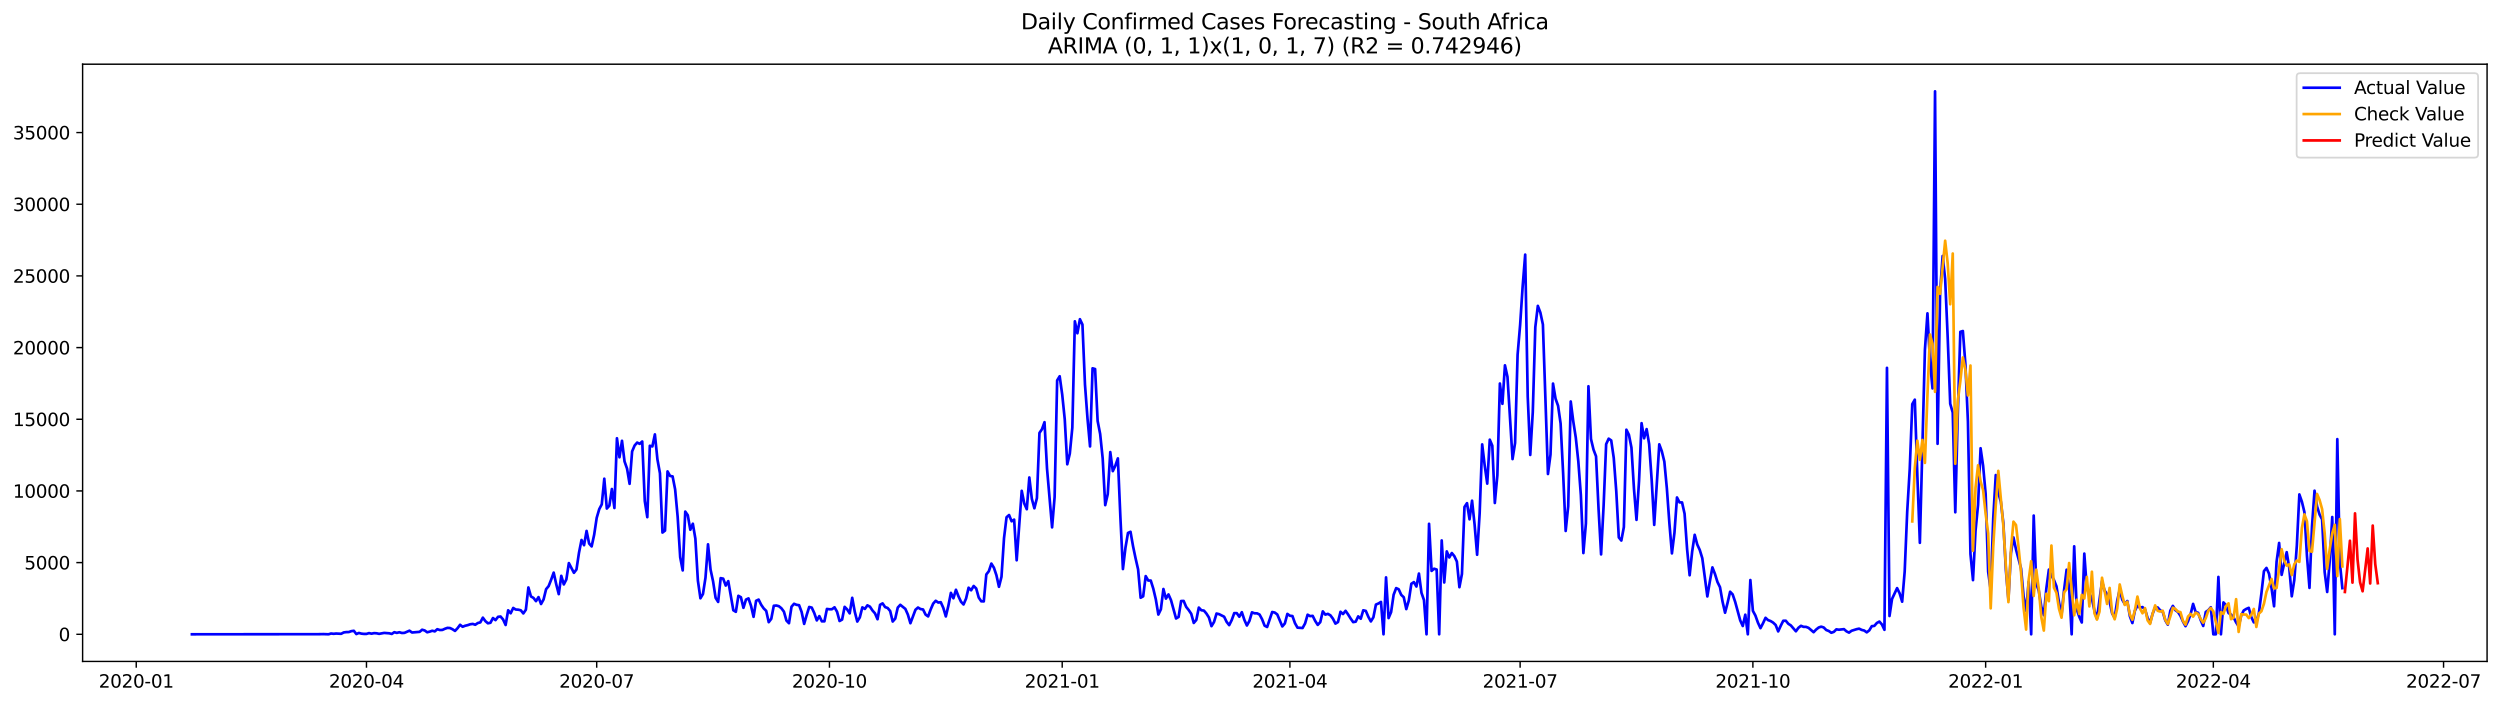 <?xml version="1.0" encoding="utf-8" standalone="no"?>
<!DOCTYPE svg PUBLIC "-//W3C//DTD SVG 1.1//EN"
  "http://www.w3.org/Graphics/SVG/1.1/DTD/svg11.dtd">
<svg xmlns:xlink="http://www.w3.org/1999/xlink" width="1392.412pt" height="392.274pt" viewBox="0 0 1392.412 392.274" xmlns="http://www.w3.org/2000/svg" version="1.1">
 <defs>
  <style type="text/css">*{stroke-linejoin: round; stroke-linecap: butt}</style>
 </defs>
 <g id="figure_1">
  <g id="patch_1">
   <path d="M 0 392.274 
L 1392.412 392.274 
L 1392.412 0 
L 0 0 
z
" style="fill: #ffffff"/>
  </g>
  <g id="axes_1">
   <g id="patch_2">
    <path d="M 46.013 368.396 
L 1385.213 368.396 
L 1385.213 35.755 
L 46.013 35.755 
z
" style="fill: #ffffff"/>
   </g>
   <g id="matplotlib.axis_1">
    <g id="xtick_1">
     <g id="line2d_1">
      <defs>
       <path id="mc326513971" d="M 0 0 
L 0 3.5 
" style="stroke: #000000; stroke-width: 0.8"/>
      </defs>
      <g>
       <use xlink:href="#mc326513971" x="75.885" y="368.396" style="stroke: #000000; stroke-width: 0.8"/>
      </g>
     </g>
     <g id="text_1">
      <!-- 2020-01 -->
      <g transform="translate(54.994 382.994)scale(0.1 -0.1)">
       <defs>
        <path id="DejaVuSans-32" d="M 1228 531 
L 3431 531 
L 3431 0 
L 469 0 
L 469 531 
Q 828 903 1448 1529 
Q 2069 2156 2228 2338 
Q 2531 2678 2651 2914 
Q 2772 3150 2772 3378 
Q 2772 3750 2511 3984 
Q 2250 4219 1831 4219 
Q 1534 4219 1204 4116 
Q 875 4013 500 3803 
L 500 4441 
Q 881 4594 1212 4672 
Q 1544 4750 1819 4750 
Q 2544 4750 2975 4387 
Q 3406 4025 3406 3419 
Q 3406 3131 3298 2873 
Q 3191 2616 2906 2266 
Q 2828 2175 2409 1742 
Q 1991 1309 1228 531 
z
" transform="scale(0.016)"/>
        <path id="DejaVuSans-30" d="M 2034 4250 
Q 1547 4250 1301 3770 
Q 1056 3291 1056 2328 
Q 1056 1369 1301 889 
Q 1547 409 2034 409 
Q 2525 409 2770 889 
Q 3016 1369 3016 2328 
Q 3016 3291 2770 3770 
Q 2525 4250 2034 4250 
z
M 2034 4750 
Q 2819 4750 3233 4129 
Q 3647 3509 3647 2328 
Q 3647 1150 3233 529 
Q 2819 -91 2034 -91 
Q 1250 -91 836 529 
Q 422 1150 422 2328 
Q 422 3509 836 4129 
Q 1250 4750 2034 4750 
z
" transform="scale(0.016)"/>
        <path id="DejaVuSans-2d" d="M 313 2009 
L 1997 2009 
L 1997 1497 
L 313 1497 
L 313 2009 
z
" transform="scale(0.016)"/>
        <path id="DejaVuSans-31" d="M 794 531 
L 1825 531 
L 1825 4091 
L 703 3866 
L 703 4441 
L 1819 4666 
L 2450 4666 
L 2450 531 
L 3481 531 
L 3481 0 
L 794 0 
L 794 531 
z
" transform="scale(0.016)"/>
       </defs>
       <use xlink:href="#DejaVuSans-32"/>
       <use xlink:href="#DejaVuSans-30" x="63.623"/>
       <use xlink:href="#DejaVuSans-32" x="127.246"/>
       <use xlink:href="#DejaVuSans-30" x="190.869"/>
       <use xlink:href="#DejaVuSans-2d" x="254.492"/>
       <use xlink:href="#DejaVuSans-30" x="290.576"/>
       <use xlink:href="#DejaVuSans-31" x="354.199"/>
      </g>
     </g>
    </g>
    <g id="xtick_2">
     <g id="line2d_2">
      <g>
       <use xlink:href="#mc326513971" x="204.113" y="368.396" style="stroke: #000000; stroke-width: 0.8"/>
      </g>
     </g>
     <g id="text_2">
      <!-- 2020-04 -->
      <g transform="translate(183.221 382.994)scale(0.1 -0.1)">
       <defs>
        <path id="DejaVuSans-34" d="M 2419 4116 
L 825 1625 
L 2419 1625 
L 2419 4116 
z
M 2253 4666 
L 3047 4666 
L 3047 1625 
L 3713 1625 
L 3713 1100 
L 3047 1100 
L 3047 0 
L 2419 0 
L 2419 1100 
L 313 1100 
L 313 1709 
L 2253 4666 
z
" transform="scale(0.016)"/>
       </defs>
       <use xlink:href="#DejaVuSans-32"/>
       <use xlink:href="#DejaVuSans-30" x="63.623"/>
       <use xlink:href="#DejaVuSans-32" x="127.246"/>
       <use xlink:href="#DejaVuSans-30" x="190.869"/>
       <use xlink:href="#DejaVuSans-2d" x="254.492"/>
       <use xlink:href="#DejaVuSans-30" x="290.576"/>
       <use xlink:href="#DejaVuSans-34" x="354.199"/>
      </g>
     </g>
    </g>
    <g id="xtick_3">
     <g id="line2d_3">
      <g>
       <use xlink:href="#mc326513971" x="332.34" y="368.396" style="stroke: #000000; stroke-width: 0.8"/>
      </g>
     </g>
     <g id="text_3">
      <!-- 2020-07 -->
      <g transform="translate(311.448 382.994)scale(0.1 -0.1)">
       <defs>
        <path id="DejaVuSans-37" d="M 525 4666 
L 3525 4666 
L 3525 4397 
L 1831 0 
L 1172 0 
L 2766 4134 
L 525 4134 
L 525 4666 
z
" transform="scale(0.016)"/>
       </defs>
       <use xlink:href="#DejaVuSans-32"/>
       <use xlink:href="#DejaVuSans-30" x="63.623"/>
       <use xlink:href="#DejaVuSans-32" x="127.246"/>
       <use xlink:href="#DejaVuSans-30" x="190.869"/>
       <use xlink:href="#DejaVuSans-2d" x="254.492"/>
       <use xlink:href="#DejaVuSans-30" x="290.576"/>
       <use xlink:href="#DejaVuSans-37" x="354.199"/>
      </g>
     </g>
    </g>
    <g id="xtick_4">
     <g id="line2d_4">
      <g>
       <use xlink:href="#mc326513971" x="461.976" y="368.396" style="stroke: #000000; stroke-width: 0.8"/>
      </g>
     </g>
     <g id="text_4">
      <!-- 2020-10 -->
      <g transform="translate(441.085 382.994)scale(0.1 -0.1)">
       <use xlink:href="#DejaVuSans-32"/>
       <use xlink:href="#DejaVuSans-30" x="63.623"/>
       <use xlink:href="#DejaVuSans-32" x="127.246"/>
       <use xlink:href="#DejaVuSans-30" x="190.869"/>
       <use xlink:href="#DejaVuSans-2d" x="254.492"/>
       <use xlink:href="#DejaVuSans-31" x="290.576"/>
       <use xlink:href="#DejaVuSans-30" x="354.199"/>
      </g>
     </g>
    </g>
    <g id="xtick_5">
     <g id="line2d_5">
      <g>
       <use xlink:href="#mc326513971" x="591.612" y="368.396" style="stroke: #000000; stroke-width: 0.8"/>
      </g>
     </g>
     <g id="text_5">
      <!-- 2021-01 -->
      <g transform="translate(570.721 382.994)scale(0.1 -0.1)">
       <use xlink:href="#DejaVuSans-32"/>
       <use xlink:href="#DejaVuSans-30" x="63.623"/>
       <use xlink:href="#DejaVuSans-32" x="127.246"/>
       <use xlink:href="#DejaVuSans-31" x="190.869"/>
       <use xlink:href="#DejaVuSans-2d" x="254.492"/>
       <use xlink:href="#DejaVuSans-30" x="290.576"/>
       <use xlink:href="#DejaVuSans-31" x="354.199"/>
      </g>
     </g>
    </g>
    <g id="xtick_6">
     <g id="line2d_6">
      <g>
       <use xlink:href="#mc326513971" x="718.431" y="368.396" style="stroke: #000000; stroke-width: 0.8"/>
      </g>
     </g>
     <g id="text_6">
      <!-- 2021-04 -->
      <g transform="translate(697.539 382.994)scale(0.1 -0.1)">
       <use xlink:href="#DejaVuSans-32"/>
       <use xlink:href="#DejaVuSans-30" x="63.623"/>
       <use xlink:href="#DejaVuSans-32" x="127.246"/>
       <use xlink:href="#DejaVuSans-31" x="190.869"/>
       <use xlink:href="#DejaVuSans-2d" x="254.492"/>
       <use xlink:href="#DejaVuSans-30" x="290.576"/>
       <use xlink:href="#DejaVuSans-34" x="354.199"/>
      </g>
     </g>
    </g>
    <g id="xtick_7">
     <g id="line2d_7">
      <g>
       <use xlink:href="#mc326513971" x="846.658" y="368.396" style="stroke: #000000; stroke-width: 0.8"/>
      </g>
     </g>
     <g id="text_7">
      <!-- 2021-07 -->
      <g transform="translate(825.767 382.994)scale(0.1 -0.1)">
       <use xlink:href="#DejaVuSans-32"/>
       <use xlink:href="#DejaVuSans-30" x="63.623"/>
       <use xlink:href="#DejaVuSans-32" x="127.246"/>
       <use xlink:href="#DejaVuSans-31" x="190.869"/>
       <use xlink:href="#DejaVuSans-2d" x="254.492"/>
       <use xlink:href="#DejaVuSans-30" x="290.576"/>
       <use xlink:href="#DejaVuSans-37" x="354.199"/>
      </g>
     </g>
    </g>
    <g id="xtick_8">
     <g id="line2d_8">
      <g>
       <use xlink:href="#mc326513971" x="976.294" y="368.396" style="stroke: #000000; stroke-width: 0.8"/>
      </g>
     </g>
     <g id="text_8">
      <!-- 2021-10 -->
      <g transform="translate(955.403 382.994)scale(0.1 -0.1)">
       <use xlink:href="#DejaVuSans-32"/>
       <use xlink:href="#DejaVuSans-30" x="63.623"/>
       <use xlink:href="#DejaVuSans-32" x="127.246"/>
       <use xlink:href="#DejaVuSans-31" x="190.869"/>
       <use xlink:href="#DejaVuSans-2d" x="254.492"/>
       <use xlink:href="#DejaVuSans-31" x="290.576"/>
       <use xlink:href="#DejaVuSans-30" x="354.199"/>
      </g>
     </g>
    </g>
    <g id="xtick_9">
     <g id="line2d_9">
      <g>
       <use xlink:href="#mc326513971" x="1105.931" y="368.396" style="stroke: #000000; stroke-width: 0.8"/>
      </g>
     </g>
     <g id="text_9">
      <!-- 2022-01 -->
      <g transform="translate(1085.039 382.994)scale(0.1 -0.1)">
       <use xlink:href="#DejaVuSans-32"/>
       <use xlink:href="#DejaVuSans-30" x="63.623"/>
       <use xlink:href="#DejaVuSans-32" x="127.246"/>
       <use xlink:href="#DejaVuSans-32" x="190.869"/>
       <use xlink:href="#DejaVuSans-2d" x="254.492"/>
       <use xlink:href="#DejaVuSans-30" x="290.576"/>
       <use xlink:href="#DejaVuSans-31" x="354.199"/>
      </g>
     </g>
    </g>
    <g id="xtick_10">
     <g id="line2d_10">
      <g>
       <use xlink:href="#mc326513971" x="1232.749" y="368.396" style="stroke: #000000; stroke-width: 0.8"/>
      </g>
     </g>
     <g id="text_10">
      <!-- 2022-04 -->
      <g transform="translate(1211.857 382.994)scale(0.1 -0.1)">
       <use xlink:href="#DejaVuSans-32"/>
       <use xlink:href="#DejaVuSans-30" x="63.623"/>
       <use xlink:href="#DejaVuSans-32" x="127.246"/>
       <use xlink:href="#DejaVuSans-32" x="190.869"/>
       <use xlink:href="#DejaVuSans-2d" x="254.492"/>
       <use xlink:href="#DejaVuSans-30" x="290.576"/>
       <use xlink:href="#DejaVuSans-34" x="354.199"/>
      </g>
     </g>
    </g>
    <g id="xtick_11">
     <g id="line2d_11">
      <g>
       <use xlink:href="#mc326513971" x="1360.976" y="368.396" style="stroke: #000000; stroke-width: 0.8"/>
      </g>
     </g>
     <g id="text_11">
      <!-- 2022-07 -->
      <g transform="translate(1340.085 382.994)scale(0.1 -0.1)">
       <use xlink:href="#DejaVuSans-32"/>
       <use xlink:href="#DejaVuSans-30" x="63.623"/>
       <use xlink:href="#DejaVuSans-32" x="127.246"/>
       <use xlink:href="#DejaVuSans-32" x="190.869"/>
       <use xlink:href="#DejaVuSans-2d" x="254.492"/>
       <use xlink:href="#DejaVuSans-30" x="290.576"/>
       <use xlink:href="#DejaVuSans-37" x="354.199"/>
      </g>
     </g>
    </g>
   </g>
   <g id="matplotlib.axis_2">
    <g id="ytick_1">
     <g id="line2d_12">
      <defs>
       <path id="m1cf604f2d7" d="M 0 0 
L -3.5 0 
" style="stroke: #000000; stroke-width: 0.8"/>
      </defs>
      <g>
       <use xlink:href="#m1cf604f2d7" x="46.013" y="353.276" style="stroke: #000000; stroke-width: 0.8"/>
      </g>
     </g>
     <g id="text_12">
      <!-- 0 -->
      <g transform="translate(32.65 357.075)scale(0.1 -0.1)">
       <use xlink:href="#DejaVuSans-30"/>
      </g>
     </g>
    </g>
    <g id="ytick_2">
     <g id="line2d_13">
      <g>
       <use xlink:href="#m1cf604f2d7" x="46.013" y="313.355" style="stroke: #000000; stroke-width: 0.8"/>
      </g>
     </g>
     <g id="text_13">
      <!-- 5000 -->
      <g transform="translate(13.562 317.154)scale(0.1 -0.1)">
       <defs>
        <path id="DejaVuSans-35" d="M 691 4666 
L 3169 4666 
L 3169 4134 
L 1269 4134 
L 1269 2991 
Q 1406 3038 1543 3061 
Q 1681 3084 1819 3084 
Q 2600 3084 3056 2656 
Q 3513 2228 3513 1497 
Q 3513 744 3044 326 
Q 2575 -91 1722 -91 
Q 1428 -91 1123 -41 
Q 819 9 494 109 
L 494 744 
Q 775 591 1075 516 
Q 1375 441 1709 441 
Q 2250 441 2565 725 
Q 2881 1009 2881 1497 
Q 2881 1984 2565 2268 
Q 2250 2553 1709 2553 
Q 1456 2553 1204 2497 
Q 953 2441 691 2322 
L 691 4666 
z
" transform="scale(0.016)"/>
       </defs>
       <use xlink:href="#DejaVuSans-35"/>
       <use xlink:href="#DejaVuSans-30" x="63.623"/>
       <use xlink:href="#DejaVuSans-30" x="127.246"/>
       <use xlink:href="#DejaVuSans-30" x="190.869"/>
      </g>
     </g>
    </g>
    <g id="ytick_3">
     <g id="line2d_14">
      <g>
       <use xlink:href="#m1cf604f2d7" x="46.013" y="273.434" style="stroke: #000000; stroke-width: 0.8"/>
      </g>
     </g>
     <g id="text_14">
      <!-- 10000 -->
      <g transform="translate(7.2 277.233)scale(0.1 -0.1)">
       <use xlink:href="#DejaVuSans-31"/>
       <use xlink:href="#DejaVuSans-30" x="63.623"/>
       <use xlink:href="#DejaVuSans-30" x="127.246"/>
       <use xlink:href="#DejaVuSans-30" x="190.869"/>
       <use xlink:href="#DejaVuSans-30" x="254.492"/>
      </g>
     </g>
    </g>
    <g id="ytick_4">
     <g id="line2d_15">
      <g>
       <use xlink:href="#m1cf604f2d7" x="46.013" y="233.513" style="stroke: #000000; stroke-width: 0.8"/>
      </g>
     </g>
     <g id="text_15">
      <!-- 15000 -->
      <g transform="translate(7.2 237.312)scale(0.1 -0.1)">
       <use xlink:href="#DejaVuSans-31"/>
       <use xlink:href="#DejaVuSans-35" x="63.623"/>
       <use xlink:href="#DejaVuSans-30" x="127.246"/>
       <use xlink:href="#DejaVuSans-30" x="190.869"/>
       <use xlink:href="#DejaVuSans-30" x="254.492"/>
      </g>
     </g>
    </g>
    <g id="ytick_5">
     <g id="line2d_16">
      <g>
       <use xlink:href="#m1cf604f2d7" x="46.013" y="193.592" style="stroke: #000000; stroke-width: 0.8"/>
      </g>
     </g>
     <g id="text_16">
      <!-- 20000 -->
      <g transform="translate(7.2 197.392)scale(0.1 -0.1)">
       <use xlink:href="#DejaVuSans-32"/>
       <use xlink:href="#DejaVuSans-30" x="63.623"/>
       <use xlink:href="#DejaVuSans-30" x="127.246"/>
       <use xlink:href="#DejaVuSans-30" x="190.869"/>
       <use xlink:href="#DejaVuSans-30" x="254.492"/>
      </g>
     </g>
    </g>
    <g id="ytick_6">
     <g id="line2d_17">
      <g>
       <use xlink:href="#m1cf604f2d7" x="46.013" y="153.672" style="stroke: #000000; stroke-width: 0.8"/>
      </g>
     </g>
     <g id="text_17">
      <!-- 25000 -->
      <g transform="translate(7.2 157.471)scale(0.1 -0.1)">
       <use xlink:href="#DejaVuSans-32"/>
       <use xlink:href="#DejaVuSans-35" x="63.623"/>
       <use xlink:href="#DejaVuSans-30" x="127.246"/>
       <use xlink:href="#DejaVuSans-30" x="190.869"/>
       <use xlink:href="#DejaVuSans-30" x="254.492"/>
      </g>
     </g>
    </g>
    <g id="ytick_7">
     <g id="line2d_18">
      <g>
       <use xlink:href="#m1cf604f2d7" x="46.013" y="113.751" style="stroke: #000000; stroke-width: 0.8"/>
      </g>
     </g>
     <g id="text_18">
      <!-- 30000 -->
      <g transform="translate(7.2 117.55)scale(0.1 -0.1)">
       <defs>
        <path id="DejaVuSans-33" d="M 2597 2516 
Q 3050 2419 3304 2112 
Q 3559 1806 3559 1356 
Q 3559 666 3084 287 
Q 2609 -91 1734 -91 
Q 1441 -91 1130 -33 
Q 819 25 488 141 
L 488 750 
Q 750 597 1062 519 
Q 1375 441 1716 441 
Q 2309 441 2620 675 
Q 2931 909 2931 1356 
Q 2931 1769 2642 2001 
Q 2353 2234 1838 2234 
L 1294 2234 
L 1294 2753 
L 1863 2753 
Q 2328 2753 2575 2939 
Q 2822 3125 2822 3475 
Q 2822 3834 2567 4026 
Q 2313 4219 1838 4219 
Q 1578 4219 1281 4162 
Q 984 4106 628 3988 
L 628 4550 
Q 988 4650 1302 4700 
Q 1616 4750 1894 4750 
Q 2613 4750 3031 4423 
Q 3450 4097 3450 3541 
Q 3450 3153 3228 2886 
Q 3006 2619 2597 2516 
z
" transform="scale(0.016)"/>
       </defs>
       <use xlink:href="#DejaVuSans-33"/>
       <use xlink:href="#DejaVuSans-30" x="63.623"/>
       <use xlink:href="#DejaVuSans-30" x="127.246"/>
       <use xlink:href="#DejaVuSans-30" x="190.869"/>
       <use xlink:href="#DejaVuSans-30" x="254.492"/>
      </g>
     </g>
    </g>
    <g id="ytick_8">
     <g id="line2d_19">
      <g>
       <use xlink:href="#m1cf604f2d7" x="46.013" y="73.83" style="stroke: #000000; stroke-width: 0.8"/>
      </g>
     </g>
     <g id="text_19">
      <!-- 35000 -->
      <g transform="translate(7.2 77.629)scale(0.1 -0.1)">
       <use xlink:href="#DejaVuSans-33"/>
       <use xlink:href="#DejaVuSans-35" x="63.623"/>
       <use xlink:href="#DejaVuSans-30" x="127.246"/>
       <use xlink:href="#DejaVuSans-30" x="190.869"/>
       <use xlink:href="#DejaVuSans-30" x="254.492"/>
      </g>
     </g>
    </g>
   </g>
   <g id="line2d_20">
    <path d="M 106.885 353.276 
L 177.34 353.22 
L 180.158 353.172 
L 182.976 353.276 
L 184.385 352.844 
L 185.794 353.004 
L 187.203 352.86 
L 190.022 353.004 
L 191.431 352.254 
L 192.84 352.062 
L 194.249 352.038 
L 195.658 351.535 
L 197.067 351.335 
L 198.476 353.14 
L 199.885 352.533 
L 201.294 352.908 
L 202.703 353.06 
L 204.113 353.06 
L 205.522 352.621 
L 206.931 352.932 
L 208.34 352.637 
L 209.749 352.717 
L 211.158 353.028 
L 213.976 352.509 
L 216.794 352.725 
L 218.203 353.076 
L 219.613 352.118 
L 221.022 352.485 
L 222.431 352.134 
L 223.84 352.549 
L 225.249 352.485 
L 228.067 351.271 
L 229.476 352.285 
L 233.703 351.918 
L 235.113 350.737 
L 236.522 351.144 
L 237.931 352.15 
L 239.34 351.798 
L 240.749 351.303 
L 242.158 351.655 
L 243.567 350.449 
L 244.976 350.904 
L 246.385 350.848 
L 247.794 350.202 
L 249.203 349.707 
L 250.613 349.786 
L 252.022 350.465 
L 253.431 351.391 
L 254.84 349.89 
L 256.249 347.982 
L 257.658 349.084 
L 259.067 348.525 
L 260.476 348.19 
L 261.885 347.703 
L 263.294 347.495 
L 264.703 347.966 
L 266.113 347.008 
L 267.522 346.641 
L 268.931 344.014 
L 270.34 345.946 
L 271.749 347.152 
L 273.158 346.864 
L 274.567 344.221 
L 275.976 345.387 
L 277.385 343.551 
L 278.794 343.375 
L 280.203 345.036 
L 281.613 348.094 
L 283.022 339.918 
L 284.431 341.571 
L 285.84 338.609 
L 287.249 339.487 
L 288.658 339.575 
L 290.067 339.91 
L 291.476 341.659 
L 292.885 339.599 
L 294.294 327.191 
L 295.703 332.181 
L 297.113 333.004 
L 298.522 334.816 
L 299.931 332.565 
L 301.34 336.413 
L 302.749 333.874 
L 304.158 328.149 
L 305.567 326.457 
L 306.976 322.864 
L 308.385 318.928 
L 309.794 325.371 
L 311.203 330.912 
L 312.613 320.716 
L 314.022 325.507 
L 315.431 322.736 
L 316.84 313.626 
L 319.658 319.039 
L 321.067 317.203 
L 322.476 307.862 
L 323.885 300.748 
L 325.294 303.654 
L 326.703 295.71 
L 328.113 302.704 
L 329.522 304.333 
L 330.931 297.826 
L 332.34 288.412 
L 333.749 283.59 
L 335.158 280.915 
L 336.567 266.623 
L 337.976 283.23 
L 339.385 281.65 
L 340.794 272.364 
L 342.203 282.935 
L 343.613 244.1 
L 345.022 254.687 
L 346.431 245.513 
L 347.84 257.003 
L 349.249 261.027 
L 350.658 269.474 
L 352.067 251.422 
L 353.476 248.108 
L 354.885 246.503 
L 356.294 247.206 
L 357.703 245.897 
L 359.113 279.023 
L 360.522 288.045 
L 361.931 248.284 
L 363.34 248.651 
L 364.749 241.944 
L 366.158 255.837 
L 367.567 263.589 
L 368.976 296.62 
L 370.385 295.534 
L 371.794 262.559 
L 373.203 265.082 
L 374.613 265.338 
L 376.022 272.58 
L 377.431 287.845 
L 378.84 310.345 
L 380.249 317.698 
L 381.658 284.939 
L 383.067 286.951 
L 384.476 295.055 
L 385.885 291.702 
L 387.294 300.013 
L 388.703 323.423 
L 390.113 333.227 
L 391.522 330.84 
L 392.931 321.77 
L 394.34 303.175 
L 395.749 317.243 
L 397.158 323.798 
L 398.567 332.988 
L 399.976 335.247 
L 401.385 322.01 
L 402.794 322.297 
L 404.203 326.145 
L 405.613 323.678 
L 408.431 339.886 
L 409.84 340.764 
L 411.249 331.846 
L 412.658 332.636 
L 414.067 338.537 
L 415.476 333.962 
L 416.885 333.275 
L 418.294 337.427 
L 419.703 343.551 
L 421.113 334.625 
L 422.522 333.954 
L 423.931 336.804 
L 425.34 338.856 
L 426.749 340.237 
L 428.158 346.529 
L 429.567 344.661 
L 430.976 337.387 
L 432.385 337.251 
L 433.794 337.627 
L 435.203 338.776 
L 436.613 340.669 
L 438.022 345.643 
L 439.431 347.112 
L 440.84 337.922 
L 442.249 336.285 
L 443.658 336.868 
L 445.067 337.076 
L 446.476 340.86 
L 447.885 347.487 
L 449.294 342.529 
L 450.703 338.058 
L 452.113 338.417 
L 453.522 341.459 
L 454.931 345.539 
L 456.34 343.152 
L 457.749 346.066 
L 459.158 346.066 
L 460.567 339.167 
L 461.976 339.343 
L 463.385 339.311 
L 464.794 338.241 
L 466.203 340.716 
L 467.613 345.882 
L 469.022 345.076 
L 470.431 338.002 
L 471.84 339.415 
L 473.249 341.611 
L 474.658 332.964 
L 476.067 340.7 
L 477.476 346.186 
L 478.885 343.87 
L 480.294 338.289 
L 481.703 339.144 
L 483.113 337.155 
L 484.522 337.882 
L 485.931 340.006 
L 487.34 341.611 
L 488.749 344.892 
L 490.158 336.868 
L 491.567 336.062 
L 492.976 338.13 
L 494.385 338.633 
L 495.794 340.325 
L 497.203 346.162 
L 498.613 344.557 
L 500.022 338.401 
L 501.431 336.86 
L 504.249 339.144 
L 505.658 342.329 
L 507.067 347.112 
L 509.885 339.607 
L 511.294 338.377 
L 512.703 339.215 
L 514.112 339.455 
L 515.522 342.321 
L 516.931 343.319 
L 518.34 339.471 
L 519.749 336.189 
L 521.158 334.609 
L 522.567 335.607 
L 523.976 335.415 
L 525.385 338.569 
L 526.794 343.335 
L 528.203 337.411 
L 529.612 330.217 
L 531.022 333.203 
L 532.431 328.485 
L 533.84 332.149 
L 535.249 335.151 
L 536.658 336.668 
L 538.067 333.371 
L 539.476 327.327 
L 540.885 328.772 
L 542.294 326.369 
L 543.703 327.742 
L 545.112 332.812 
L 546.522 334.896 
L 547.931 334.952 
L 549.34 319.958 
L 550.749 318.145 
L 552.158 313.898 
L 553.567 316.189 
L 554.976 320.413 
L 556.385 326.824 
L 557.794 321.251 
L 559.203 299.71 
L 560.612 288.077 
L 562.022 286.855 
L 563.431 290.344 
L 564.84 289.41 
L 566.249 312.053 
L 569.067 273.37 
L 570.476 280.412 
L 571.885 283.614 
L 573.294 265.937 
L 574.703 277.865 
L 576.112 283.103 
L 577.522 277.418 
L 578.931 241.13 
L 580.34 239.062 
L 581.749 235.142 
L 583.158 261.043 
L 585.976 293.73 
L 587.385 276.787 
L 588.794 211.876 
L 590.203 209.561 
L 591.612 219.732 
L 593.022 233.497 
L 594.431 258.591 
L 595.84 252.667 
L 597.249 238.224 
L 598.658 178.965 
L 600.067 185.616 
L 601.476 177.784 
L 602.885 180.77 
L 604.294 214.183 
L 605.703 233.146 
L 607.112 248.643 
L 608.522 205.129 
L 609.931 205.545 
L 611.34 234.471 
L 612.749 241.713 
L 614.158 255.334 
L 615.567 281.338 
L 616.976 275.19 
L 618.385 251.797 
L 619.794 262.408 
L 621.203 259.374 
L 622.612 255.302 
L 624.022 288.229 
L 625.431 316.94 
L 626.84 305.043 
L 628.249 296.827 
L 629.658 296.189 
L 631.067 304.245 
L 632.476 310.983 
L 633.885 317.147 
L 635.294 332.932 
L 636.703 332.125 
L 638.112 320.876 
L 639.522 323.327 
L 640.931 323.343 
L 642.34 327.854 
L 643.749 333.834 
L 645.158 342.289 
L 646.567 339.367 
L 647.976 328.054 
L 649.385 333.411 
L 650.794 331.072 
L 652.203 334.257 
L 655.022 344.477 
L 656.431 343.615 
L 657.84 334.752 
L 659.249 334.696 
L 660.658 338.018 
L 662.067 339.782 
L 663.476 341.866 
L 664.885 346.952 
L 666.294 345.307 
L 667.703 338.409 
L 669.112 339.894 
L 670.522 340.07 
L 671.931 341.722 
L 673.34 343.95 
L 674.749 348.756 
L 676.158 346.441 
L 677.567 341.722 
L 678.976 342.066 
L 681.794 343.479 
L 683.203 346.393 
L 684.612 348.182 
L 686.022 345.363 
L 687.431 341.483 
L 688.84 341.507 
L 690.249 343.495 
L 691.658 340.972 
L 693.067 345.243 
L 694.476 348.381 
L 695.885 345.826 
L 697.294 341.052 
L 698.703 341.587 
L 700.112 341.603 
L 701.522 342.273 
L 702.931 344.884 
L 704.34 348.493 
L 705.749 349.204 
L 708.567 340.868 
L 709.976 341.172 
L 711.385 342.201 
L 714.203 348.9 
L 715.612 347.239 
L 717.022 341.922 
L 718.431 342.944 
L 719.84 343.112 
L 721.249 347.072 
L 722.658 349.579 
L 725.476 349.786 
L 726.885 347.239 
L 728.294 342.369 
L 729.703 343.16 
L 731.112 343.016 
L 732.522 345.842 
L 733.931 348.046 
L 735.34 346.513 
L 736.749 340.509 
L 738.158 342.321 
L 739.567 341.906 
L 740.976 342.696 
L 742.385 344.581 
L 743.794 347.335 
L 745.203 346.465 
L 746.612 340.748 
L 748.022 341.994 
L 749.431 340.205 
L 750.84 342.217 
L 752.249 344.485 
L 753.658 346.497 
L 755.067 346.249 
L 756.476 343.295 
L 757.885 344.605 
L 759.294 339.91 
L 760.703 340.245 
L 762.112 343.519 
L 763.522 346.114 
L 764.931 343.798 
L 766.34 336.724 
L 767.749 336.118 
L 769.158 335.263 
L 770.567 353.276 
L 771.976 321.586 
L 773.385 344.261 
L 774.794 340.916 
L 776.203 331.247 
L 777.612 327.559 
L 779.022 328.197 
L 780.431 331.319 
L 781.84 332.636 
L 783.249 339.247 
L 784.658 334.473 
L 786.067 325.155 
L 787.476 324.205 
L 788.885 326.672 
L 790.294 319.455 
L 791.703 330.169 
L 793.112 334.249 
L 794.522 353.276 
L 795.931 291.742 
L 797.34 317.97 
L 798.749 316.756 
L 800.158 317.195 
L 801.567 353.276 
L 802.976 301.003 
L 804.385 324.421 
L 805.794 307.111 
L 807.203 310.48 
L 808.612 308.021 
L 810.022 309.762 
L 811.431 312.772 
L 812.84 327.048 
L 814.249 319.67 
L 815.658 282.368 
L 817.067 280.244 
L 818.476 289.243 
L 819.885 278.871 
L 821.294 292.141 
L 822.703 308.979 
L 824.112 285.921 
L 825.522 247.517 
L 826.931 259.326 
L 828.34 269.362 
L 829.749 244.891 
L 831.158 248.244 
L 832.567 280.141 
L 833.976 264.707 
L 835.385 213.609 
L 836.794 224.906 
L 838.203 203.477 
L 839.612 209.912 
L 842.431 255.693 
L 843.84 246.711 
L 845.249 197.537 
L 846.658 180.945 
L 848.067 159.5 
L 849.476 141.815 
L 850.885 220.858 
L 852.294 253.37 
L 853.703 229.521 
L 855.112 182.199 
L 856.522 170.358 
L 857.931 174.103 
L 859.34 180.738 
L 862.158 263.997 
L 863.567 253.194 
L 864.976 213.641 
L 866.385 222.056 
L 867.794 226.016 
L 869.203 235.9 
L 870.612 263.733 
L 872.022 295.718 
L 873.431 281.993 
L 874.84 223.613 
L 876.249 234.647 
L 877.658 243.741 
L 879.067 257.018 
L 880.476 275.685 
L 881.885 308.029 
L 883.294 291.534 
L 884.703 215.134 
L 886.112 244.483 
L 887.522 250.4 
L 888.931 254.128 
L 890.34 283.574 
L 891.749 308.772 
L 893.158 281.514 
L 894.567 247.382 
L 895.976 244.324 
L 897.385 245.306 
L 898.794 254.991 
L 900.203 273.61 
L 901.612 299.335 
L 903.022 301.059 
L 904.431 293.57 
L 905.84 239.334 
L 907.249 242.168 
L 908.658 249.322 
L 910.067 272.324 
L 911.476 289.538 
L 912.885 267.965 
L 914.294 235.693 
L 915.703 244.124 
L 917.112 239.006 
L 918.522 247.398 
L 919.931 267.462 
L 921.34 292.34 
L 924.158 247.477 
L 925.567 251.31 
L 926.976 257.106 
L 928.385 272.053 
L 929.794 291.478 
L 931.203 308.213 
L 932.612 296.716 
L 934.022 277.075 
L 935.431 279.805 
L 936.84 279.829 
L 938.249 286.129 
L 939.658 305.921 
L 941.067 320.397 
L 942.476 307.199 
L 943.885 297.873 
L 945.294 303.223 
L 946.703 306.305 
L 948.112 310.888 
L 950.931 332.197 
L 952.34 323.742 
L 953.749 316.013 
L 955.158 319.63 
L 956.567 324.149 
L 957.976 327.04 
L 959.385 335.064 
L 960.794 341.267 
L 962.203 335.734 
L 963.612 329.587 
L 965.022 331.056 
L 966.431 335.223 
L 969.249 345.555 
L 970.658 348.661 
L 972.067 342.361 
L 973.476 353.276 
L 974.885 323.063 
L 976.294 340.221 
L 977.703 342.848 
L 979.112 346.816 
L 980.522 349.85 
L 981.931 347.144 
L 983.34 344.102 
L 984.749 345.379 
L 986.158 345.898 
L 987.567 346.76 
L 988.976 348.102 
L 990.385 351.671 
L 991.794 348.549 
L 993.203 345.754 
L 994.612 345.715 
L 996.022 347.423 
L 997.431 348.333 
L 1000.249 351.599 
L 1001.658 349.667 
L 1003.067 348.557 
L 1004.476 349.124 
L 1005.885 349.148 
L 1007.294 349.691 
L 1010.112 352.11 
L 1011.522 350.633 
L 1012.931 349.507 
L 1014.34 349.02 
L 1015.749 349.483 
L 1017.158 350.904 
L 1018.567 351.439 
L 1019.976 352.429 
L 1021.385 351.926 
L 1022.794 350.529 
L 1024.203 350.729 
L 1027.022 350.417 
L 1028.431 351.639 
L 1029.84 352.349 
L 1031.249 351.319 
L 1034.067 350.433 
L 1035.476 350.138 
L 1036.885 350.832 
L 1038.294 351.184 
L 1039.703 352.19 
L 1041.112 351.096 
L 1042.522 348.756 
L 1043.931 348.605 
L 1045.34 346.976 
L 1046.749 346.194 
L 1048.158 347.79 
L 1049.567 350.784 
L 1050.976 204.882 
L 1052.385 343.096 
L 1053.794 333.595 
L 1056.612 327.567 
L 1058.022 330.457 
L 1059.431 335.128 
L 1060.84 318.361 
L 1062.249 284.923 
L 1063.658 261.178 
L 1065.067 225.09 
L 1066.476 222.607 
L 1067.885 264.452 
L 1069.294 302.329 
L 1072.112 194.854 
L 1073.522 174.526 
L 1074.931 201.441 
L 1076.34 216.323 
L 1077.749 50.876 
L 1079.158 247.182 
L 1080.567 162.797 
L 1081.976 142.582 
L 1083.385 155.388 
L 1084.794 187.9 
L 1086.203 224.89 
L 1087.612 229.8 
L 1089.022 285.322 
L 1090.431 230.136 
L 1091.84 184.826 
L 1093.249 184.363 
L 1094.658 202.798 
L 1096.067 234.886 
L 1097.476 308.54 
L 1098.885 323.111 
L 1100.294 295.662 
L 1101.703 281.258 
L 1103.112 249.657 
L 1104.522 259.43 
L 1105.931 275.087 
L 1107.34 318.489 
L 1108.749 328.716 
L 1110.158 288.779 
L 1111.567 264.603 
L 1112.976 274.568 
L 1114.385 279.35 
L 1115.794 291.326 
L 1117.203 317.491 
L 1118.612 334.042 
L 1120.022 308.021 
L 1121.431 299.303 
L 1122.84 306.033 
L 1125.658 316.628 
L 1127.067 332.046 
L 1128.476 340.269 
L 1129.885 324.077 
L 1131.294 353.276 
L 1132.703 287.151 
L 1134.112 325.179 
L 1135.522 328.932 
L 1136.931 337.858 
L 1138.34 342.641 
L 1139.749 327.75 
L 1141.158 317.259 
L 1142.567 320.54 
L 1143.976 323.024 
L 1145.385 326.592 
L 1146.794 335.503 
L 1148.203 342.369 
L 1149.612 328.644 
L 1151.022 317.331 
L 1152.431 327.199 
L 1153.84 353.276 
L 1155.249 304.293 
L 1156.658 339.287 
L 1158.067 343.471 
L 1159.476 346.697 
L 1160.885 308.341 
L 1162.294 327.974 
L 1163.703 330.425 
L 1165.112 333.403 
L 1166.522 340.11 
L 1167.931 344.541 
L 1170.749 323.742 
L 1172.158 328.876 
L 1173.567 330.92 
L 1174.976 335.175 
L 1176.385 341.651 
L 1177.794 344.086 
L 1179.203 334.64 
L 1180.612 328.389 
L 1182.022 334.026 
L 1183.431 336.421 
L 1184.84 334.752 
L 1186.249 343.168 
L 1187.658 347.008 
L 1189.067 340.11 
L 1190.476 337.347 
L 1191.885 338.481 
L 1193.294 338.122 
L 1194.703 339.423 
L 1196.112 344.118 
L 1197.522 346.88 
L 1198.931 341.81 
L 1200.34 338.369 
L 1201.749 338.361 
L 1203.158 339.934 
L 1204.567 340.74 
L 1205.976 345.515 
L 1207.385 347.918 
L 1208.794 340.118 
L 1210.203 337.467 
L 1211.612 339.854 
L 1213.022 340.836 
L 1214.431 343 
L 1215.84 346.178 
L 1217.249 348.756 
L 1218.658 345.994 
L 1220.067 342.154 
L 1221.476 336.349 
L 1222.885 340.844 
L 1224.294 341.323 
L 1225.703 345.379 
L 1227.112 348.637 
L 1228.522 340.844 
L 1229.931 339.886 
L 1231.34 338.217 
L 1232.749 353.276 
L 1234.158 353.276 
L 1235.567 321.331 
L 1236.976 353.276 
L 1238.385 335.527 
L 1239.794 337.06 
L 1241.203 341.451 
L 1242.612 342.281 
L 1244.022 343.846 
L 1245.431 346.665 
L 1246.84 348.86 
L 1248.249 342.968 
L 1249.658 340.03 
L 1251.067 339.16 
L 1252.476 338.537 
L 1253.885 343.647 
L 1255.294 346.633 
L 1256.703 346.273 
L 1258.112 341.499 
L 1259.522 330.585 
L 1260.931 318.097 
L 1262.34 316.317 
L 1263.749 319.503 
L 1265.158 327.551 
L 1266.567 337.674 
L 1267.976 312.86 
L 1269.385 302.408 
L 1270.794 320.173 
L 1273.612 307.55 
L 1275.022 316.245 
L 1276.431 332.117 
L 1277.84 323.055 
L 1279.249 304.013 
L 1280.658 275.374 
L 1282.067 279.398 
L 1283.476 285.219 
L 1284.885 309.474 
L 1286.294 327.431 
L 1287.703 293.211 
L 1289.112 273.298 
L 1290.522 282.057 
L 1291.931 286.616 
L 1293.34 289.282 
L 1294.749 318.592 
L 1296.158 329.706 
L 1297.567 312.588 
L 1298.976 287.973 
L 1300.385 353.276 
L 1301.794 244.587 
L 1303.203 313.203 
L 1304.612 327.567 
L 1304.612 327.567 
" clip-path="url(#p5c494aea66)" style="fill: none; stroke: #0000ff; stroke-width: 1.5; stroke-linecap: square"/>
   </g>
   <g id="line2d_21">
    <path d="M 1065.067 290.415 
L 1066.476 260.618 
L 1067.885 245.403 
L 1069.294 256.116 
L 1070.703 245.056 
L 1072.112 257.82 
L 1073.522 219.948 
L 1074.931 186.324 
L 1076.34 191.489 
L 1077.749 218.235 
L 1079.158 159.779 
L 1080.567 163.656 
L 1083.385 134.083 
L 1084.794 146.692 
L 1086.203 169.457 
L 1087.612 141.206 
L 1089.022 258.295 
L 1090.431 223.231 
L 1091.84 212.28 
L 1093.249 199.108 
L 1094.658 205.996 
L 1096.067 220.248 
L 1097.476 203.589 
L 1098.885 306.749 
L 1100.294 271.7 
L 1101.703 259.143 
L 1103.112 268.122 
L 1104.522 273.038 
L 1105.931 286.126 
L 1107.34 297.104 
L 1108.749 338.812 
L 1110.158 304.454 
L 1111.567 281.453 
L 1112.976 262.267 
L 1115.794 292.924 
L 1117.203 315.456 
L 1118.612 335.358 
L 1120.022 306.127 
L 1121.431 290.55 
L 1122.84 292.416 
L 1124.249 304.706 
L 1125.658 318.971 
L 1127.067 338.431 
L 1128.476 350.634 
L 1129.885 323.094 
L 1131.294 312.599 
L 1132.703 331.931 
L 1134.112 317.28 
L 1135.522 327.955 
L 1136.931 343.67 
L 1138.34 351.204 
L 1139.749 330.696 
L 1141.158 334.833 
L 1142.567 303.851 
L 1143.976 327.314 
L 1145.385 330.209 
L 1146.794 339.096 
L 1148.203 344.026 
L 1149.612 329.969 
L 1151.022 328.149 
L 1152.431 313.586 
L 1155.249 342.679 
L 1156.658 334.049 
L 1158.067 341.913 
L 1159.476 331.308 
L 1160.885 333.358 
L 1162.294 321.331 
L 1163.703 337.746 
L 1165.112 318.443 
L 1166.522 341.571 
L 1167.931 345.084 
L 1169.34 340.676 
L 1170.749 321.787 
L 1173.567 336.373 
L 1174.976 327.45 
L 1176.385 341.109 
L 1177.794 344.919 
L 1179.203 338.902 
L 1180.612 325.531 
L 1182.022 331.778 
L 1183.431 336.948 
L 1184.84 335.171 
L 1186.249 342.198 
L 1187.658 345.197 
L 1189.067 339.888 
L 1190.476 332.274 
L 1191.885 338.906 
L 1193.294 341.569 
L 1194.703 338.721 
L 1196.112 345.494 
L 1197.522 347.502 
L 1198.931 341.84 
L 1200.34 337.176 
L 1201.749 340.196 
L 1203.158 340.61 
L 1204.567 340.153 
L 1205.976 345.173 
L 1207.385 347.561 
L 1208.794 343.327 
L 1210.203 338.472 
L 1211.612 339.21 
L 1213.022 340.639 
L 1214.431 340.942 
L 1215.84 345.829 
L 1217.249 347.913 
L 1218.658 343.375 
L 1220.067 341.929 
L 1221.476 343.451 
L 1222.885 341.239 
L 1224.294 341.954 
L 1225.703 344.716 
L 1227.112 346.856 
L 1228.522 344.312 
L 1229.931 340.172 
L 1231.34 338.614 
L 1232.749 340.497 
L 1235.567 352.484 
L 1236.976 340.893 
L 1238.385 341.917 
L 1239.794 337.53 
L 1241.203 336.04 
L 1242.612 344.849 
L 1244.022 344.005 
L 1245.431 333.719 
L 1246.84 351.957 
L 1248.249 342.077 
L 1249.658 342.273 
L 1251.067 342.276 
L 1252.476 344.258 
L 1253.885 342.452 
L 1255.294 339.165 
L 1256.703 349.178 
L 1258.112 341.735 
L 1259.522 340.473 
L 1260.931 336.292 
L 1262.34 329.678 
L 1265.158 322.44 
L 1266.567 327.738 
L 1267.976 327.439 
L 1270.794 305.89 
L 1272.203 312.144 
L 1273.612 315.025 
L 1275.022 314.331 
L 1276.431 320.291 
L 1277.84 314.266 
L 1279.249 312.191 
L 1280.658 312.945 
L 1282.067 294.142 
L 1283.476 286.479 
L 1284.885 290.303 
L 1286.294 306.885 
L 1287.703 307.296 
L 1290.522 275.134 
L 1291.931 278.519 
L 1293.34 283.609 
L 1294.749 296.968 
L 1296.158 316.83 
L 1297.567 305.988 
L 1298.976 297.058 
L 1300.385 292.31 
L 1301.794 320.841 
L 1303.203 289.131 
L 1304.612 315.458 
L 1304.612 315.458 
" clip-path="url(#p5c494aea66)" style="fill: none; stroke: #ffa500; stroke-width: 1.5; stroke-linecap: square"/>
   </g>
   <g id="line2d_22">
    <path d="M 1306.022 329.71 
L 1307.431 315.7 
L 1308.84 301.175 
L 1310.249 324.51 
L 1311.658 285.928 
L 1313.067 311.632 
L 1314.476 324.31 
L 1315.885 329.321 
L 1317.294 317.609 
L 1318.703 305.466 
L 1320.112 324.974 
L 1321.522 292.719 
L 1322.931 314.208 
L 1324.34 324.807 
" clip-path="url(#p5c494aea66)" style="fill: none; stroke: #ff0000; stroke-width: 1.5; stroke-linecap: square"/>
   </g>
   <g id="patch_3">
    <path d="M 46.013 368.396 
L 46.013 35.755 
" style="fill: none; stroke: #000000; stroke-width: 0.8; stroke-linejoin: miter; stroke-linecap: square"/>
   </g>
   <g id="patch_4">
    <path d="M 1385.213 368.396 
L 1385.213 35.755 
" style="fill: none; stroke: #000000; stroke-width: 0.8; stroke-linejoin: miter; stroke-linecap: square"/>
   </g>
   <g id="patch_5">
    <path d="M 46.013 368.396 
L 1385.213 368.396 
" style="fill: none; stroke: #000000; stroke-width: 0.8; stroke-linejoin: miter; stroke-linecap: square"/>
   </g>
   <g id="patch_6">
    <path d="M 46.013 35.755 
L 1385.213 35.755 
" style="fill: none; stroke: #000000; stroke-width: 0.8; stroke-linejoin: miter; stroke-linecap: square"/>
   </g>
   <g id="text_20">
    <!-- Daily Confirmed Cases Forecasting - South Africa -->
    <g transform="translate(568.659 16.318)scale(0.12 -0.12)">
     <defs>
      <path id="DejaVuSans-44" d="M 1259 4147 
L 1259 519 
L 2022 519 
Q 2988 519 3436 956 
Q 3884 1394 3884 2338 
Q 3884 3275 3436 3711 
Q 2988 4147 2022 4147 
L 1259 4147 
z
M 628 4666 
L 1925 4666 
Q 3281 4666 3915 4102 
Q 4550 3538 4550 2338 
Q 4550 1131 3912 565 
Q 3275 0 1925 0 
L 628 0 
L 628 4666 
z
" transform="scale(0.016)"/>
      <path id="DejaVuSans-61" d="M 2194 1759 
Q 1497 1759 1228 1600 
Q 959 1441 959 1056 
Q 959 750 1161 570 
Q 1363 391 1709 391 
Q 2188 391 2477 730 
Q 2766 1069 2766 1631 
L 2766 1759 
L 2194 1759 
z
M 3341 1997 
L 3341 0 
L 2766 0 
L 2766 531 
Q 2569 213 2275 61 
Q 1981 -91 1556 -91 
Q 1019 -91 701 211 
Q 384 513 384 1019 
Q 384 1609 779 1909 
Q 1175 2209 1959 2209 
L 2766 2209 
L 2766 2266 
Q 2766 2663 2505 2880 
Q 2244 3097 1772 3097 
Q 1472 3097 1187 3025 
Q 903 2953 641 2809 
L 641 3341 
Q 956 3463 1253 3523 
Q 1550 3584 1831 3584 
Q 2591 3584 2966 3190 
Q 3341 2797 3341 1997 
z
" transform="scale(0.016)"/>
      <path id="DejaVuSans-69" d="M 603 3500 
L 1178 3500 
L 1178 0 
L 603 0 
L 603 3500 
z
M 603 4863 
L 1178 4863 
L 1178 4134 
L 603 4134 
L 603 4863 
z
" transform="scale(0.016)"/>
      <path id="DejaVuSans-6c" d="M 603 4863 
L 1178 4863 
L 1178 0 
L 603 0 
L 603 4863 
z
" transform="scale(0.016)"/>
      <path id="DejaVuSans-79" d="M 2059 -325 
Q 1816 -950 1584 -1140 
Q 1353 -1331 966 -1331 
L 506 -1331 
L 506 -850 
L 844 -850 
Q 1081 -850 1212 -737 
Q 1344 -625 1503 -206 
L 1606 56 
L 191 3500 
L 800 3500 
L 1894 763 
L 2988 3500 
L 3597 3500 
L 2059 -325 
z
" transform="scale(0.016)"/>
      <path id="DejaVuSans-20" transform="scale(0.016)"/>
      <path id="DejaVuSans-43" d="M 4122 4306 
L 4122 3641 
Q 3803 3938 3442 4084 
Q 3081 4231 2675 4231 
Q 1875 4231 1450 3742 
Q 1025 3253 1025 2328 
Q 1025 1406 1450 917 
Q 1875 428 2675 428 
Q 3081 428 3442 575 
Q 3803 722 4122 1019 
L 4122 359 
Q 3791 134 3420 21 
Q 3050 -91 2638 -91 
Q 1578 -91 968 557 
Q 359 1206 359 2328 
Q 359 3453 968 4101 
Q 1578 4750 2638 4750 
Q 3056 4750 3426 4639 
Q 3797 4528 4122 4306 
z
" transform="scale(0.016)"/>
      <path id="DejaVuSans-6f" d="M 1959 3097 
Q 1497 3097 1228 2736 
Q 959 2375 959 1747 
Q 959 1119 1226 758 
Q 1494 397 1959 397 
Q 2419 397 2687 759 
Q 2956 1122 2956 1747 
Q 2956 2369 2687 2733 
Q 2419 3097 1959 3097 
z
M 1959 3584 
Q 2709 3584 3137 3096 
Q 3566 2609 3566 1747 
Q 3566 888 3137 398 
Q 2709 -91 1959 -91 
Q 1206 -91 779 398 
Q 353 888 353 1747 
Q 353 2609 779 3096 
Q 1206 3584 1959 3584 
z
" transform="scale(0.016)"/>
      <path id="DejaVuSans-6e" d="M 3513 2113 
L 3513 0 
L 2938 0 
L 2938 2094 
Q 2938 2591 2744 2837 
Q 2550 3084 2163 3084 
Q 1697 3084 1428 2787 
Q 1159 2491 1159 1978 
L 1159 0 
L 581 0 
L 581 3500 
L 1159 3500 
L 1159 2956 
Q 1366 3272 1645 3428 
Q 1925 3584 2291 3584 
Q 2894 3584 3203 3211 
Q 3513 2838 3513 2113 
z
" transform="scale(0.016)"/>
      <path id="DejaVuSans-66" d="M 2375 4863 
L 2375 4384 
L 1825 4384 
Q 1516 4384 1395 4259 
Q 1275 4134 1275 3809 
L 1275 3500 
L 2222 3500 
L 2222 3053 
L 1275 3053 
L 1275 0 
L 697 0 
L 697 3053 
L 147 3053 
L 147 3500 
L 697 3500 
L 697 3744 
Q 697 4328 969 4595 
Q 1241 4863 1831 4863 
L 2375 4863 
z
" transform="scale(0.016)"/>
      <path id="DejaVuSans-72" d="M 2631 2963 
Q 2534 3019 2420 3045 
Q 2306 3072 2169 3072 
Q 1681 3072 1420 2755 
Q 1159 2438 1159 1844 
L 1159 0 
L 581 0 
L 581 3500 
L 1159 3500 
L 1159 2956 
Q 1341 3275 1631 3429 
Q 1922 3584 2338 3584 
Q 2397 3584 2469 3576 
Q 2541 3569 2628 3553 
L 2631 2963 
z
" transform="scale(0.016)"/>
      <path id="DejaVuSans-6d" d="M 3328 2828 
Q 3544 3216 3844 3400 
Q 4144 3584 4550 3584 
Q 5097 3584 5394 3201 
Q 5691 2819 5691 2113 
L 5691 0 
L 5113 0 
L 5113 2094 
Q 5113 2597 4934 2840 
Q 4756 3084 4391 3084 
Q 3944 3084 3684 2787 
Q 3425 2491 3425 1978 
L 3425 0 
L 2847 0 
L 2847 2094 
Q 2847 2600 2669 2842 
Q 2491 3084 2119 3084 
Q 1678 3084 1418 2786 
Q 1159 2488 1159 1978 
L 1159 0 
L 581 0 
L 581 3500 
L 1159 3500 
L 1159 2956 
Q 1356 3278 1631 3431 
Q 1906 3584 2284 3584 
Q 2666 3584 2933 3390 
Q 3200 3197 3328 2828 
z
" transform="scale(0.016)"/>
      <path id="DejaVuSans-65" d="M 3597 1894 
L 3597 1613 
L 953 1613 
Q 991 1019 1311 708 
Q 1631 397 2203 397 
Q 2534 397 2845 478 
Q 3156 559 3463 722 
L 3463 178 
Q 3153 47 2828 -22 
Q 2503 -91 2169 -91 
Q 1331 -91 842 396 
Q 353 884 353 1716 
Q 353 2575 817 3079 
Q 1281 3584 2069 3584 
Q 2775 3584 3186 3129 
Q 3597 2675 3597 1894 
z
M 3022 2063 
Q 3016 2534 2758 2815 
Q 2500 3097 2075 3097 
Q 1594 3097 1305 2825 
Q 1016 2553 972 2059 
L 3022 2063 
z
" transform="scale(0.016)"/>
      <path id="DejaVuSans-64" d="M 2906 2969 
L 2906 4863 
L 3481 4863 
L 3481 0 
L 2906 0 
L 2906 525 
Q 2725 213 2448 61 
Q 2172 -91 1784 -91 
Q 1150 -91 751 415 
Q 353 922 353 1747 
Q 353 2572 751 3078 
Q 1150 3584 1784 3584 
Q 2172 3584 2448 3432 
Q 2725 3281 2906 2969 
z
M 947 1747 
Q 947 1113 1208 752 
Q 1469 391 1925 391 
Q 2381 391 2643 752 
Q 2906 1113 2906 1747 
Q 2906 2381 2643 2742 
Q 2381 3103 1925 3103 
Q 1469 3103 1208 2742 
Q 947 2381 947 1747 
z
" transform="scale(0.016)"/>
      <path id="DejaVuSans-73" d="M 2834 3397 
L 2834 2853 
Q 2591 2978 2328 3040 
Q 2066 3103 1784 3103 
Q 1356 3103 1142 2972 
Q 928 2841 928 2578 
Q 928 2378 1081 2264 
Q 1234 2150 1697 2047 
L 1894 2003 
Q 2506 1872 2764 1633 
Q 3022 1394 3022 966 
Q 3022 478 2636 193 
Q 2250 -91 1575 -91 
Q 1294 -91 989 -36 
Q 684 19 347 128 
L 347 722 
Q 666 556 975 473 
Q 1284 391 1588 391 
Q 1994 391 2212 530 
Q 2431 669 2431 922 
Q 2431 1156 2273 1281 
Q 2116 1406 1581 1522 
L 1381 1569 
Q 847 1681 609 1914 
Q 372 2147 372 2553 
Q 372 3047 722 3315 
Q 1072 3584 1716 3584 
Q 2034 3584 2315 3537 
Q 2597 3491 2834 3397 
z
" transform="scale(0.016)"/>
      <path id="DejaVuSans-46" d="M 628 4666 
L 3309 4666 
L 3309 4134 
L 1259 4134 
L 1259 2759 
L 3109 2759 
L 3109 2228 
L 1259 2228 
L 1259 0 
L 628 0 
L 628 4666 
z
" transform="scale(0.016)"/>
      <path id="DejaVuSans-63" d="M 3122 3366 
L 3122 2828 
Q 2878 2963 2633 3030 
Q 2388 3097 2138 3097 
Q 1578 3097 1268 2742 
Q 959 2388 959 1747 
Q 959 1106 1268 751 
Q 1578 397 2138 397 
Q 2388 397 2633 464 
Q 2878 531 3122 666 
L 3122 134 
Q 2881 22 2623 -34 
Q 2366 -91 2075 -91 
Q 1284 -91 818 406 
Q 353 903 353 1747 
Q 353 2603 823 3093 
Q 1294 3584 2113 3584 
Q 2378 3584 2631 3529 
Q 2884 3475 3122 3366 
z
" transform="scale(0.016)"/>
      <path id="DejaVuSans-74" d="M 1172 4494 
L 1172 3500 
L 2356 3500 
L 2356 3053 
L 1172 3053 
L 1172 1153 
Q 1172 725 1289 603 
Q 1406 481 1766 481 
L 2356 481 
L 2356 0 
L 1766 0 
Q 1100 0 847 248 
Q 594 497 594 1153 
L 594 3053 
L 172 3053 
L 172 3500 
L 594 3500 
L 594 4494 
L 1172 4494 
z
" transform="scale(0.016)"/>
      <path id="DejaVuSans-67" d="M 2906 1791 
Q 2906 2416 2648 2759 
Q 2391 3103 1925 3103 
Q 1463 3103 1205 2759 
Q 947 2416 947 1791 
Q 947 1169 1205 825 
Q 1463 481 1925 481 
Q 2391 481 2648 825 
Q 2906 1169 2906 1791 
z
M 3481 434 
Q 3481 -459 3084 -895 
Q 2688 -1331 1869 -1331 
Q 1566 -1331 1297 -1286 
Q 1028 -1241 775 -1147 
L 775 -588 
Q 1028 -725 1275 -790 
Q 1522 -856 1778 -856 
Q 2344 -856 2625 -561 
Q 2906 -266 2906 331 
L 2906 616 
Q 2728 306 2450 153 
Q 2172 0 1784 0 
Q 1141 0 747 490 
Q 353 981 353 1791 
Q 353 2603 747 3093 
Q 1141 3584 1784 3584 
Q 2172 3584 2450 3431 
Q 2728 3278 2906 2969 
L 2906 3500 
L 3481 3500 
L 3481 434 
z
" transform="scale(0.016)"/>
      <path id="DejaVuSans-53" d="M 3425 4513 
L 3425 3897 
Q 3066 4069 2747 4153 
Q 2428 4238 2131 4238 
Q 1616 4238 1336 4038 
Q 1056 3838 1056 3469 
Q 1056 3159 1242 3001 
Q 1428 2844 1947 2747 
L 2328 2669 
Q 3034 2534 3370 2195 
Q 3706 1856 3706 1288 
Q 3706 609 3251 259 
Q 2797 -91 1919 -91 
Q 1588 -91 1214 -16 
Q 841 59 441 206 
L 441 856 
Q 825 641 1194 531 
Q 1563 422 1919 422 
Q 2459 422 2753 634 
Q 3047 847 3047 1241 
Q 3047 1584 2836 1778 
Q 2625 1972 2144 2069 
L 1759 2144 
Q 1053 2284 737 2584 
Q 422 2884 422 3419 
Q 422 4038 858 4394 
Q 1294 4750 2059 4750 
Q 2388 4750 2728 4690 
Q 3069 4631 3425 4513 
z
" transform="scale(0.016)"/>
      <path id="DejaVuSans-75" d="M 544 1381 
L 544 3500 
L 1119 3500 
L 1119 1403 
Q 1119 906 1312 657 
Q 1506 409 1894 409 
Q 2359 409 2629 706 
Q 2900 1003 2900 1516 
L 2900 3500 
L 3475 3500 
L 3475 0 
L 2900 0 
L 2900 538 
Q 2691 219 2414 64 
Q 2138 -91 1772 -91 
Q 1169 -91 856 284 
Q 544 659 544 1381 
z
M 1991 3584 
L 1991 3584 
z
" transform="scale(0.016)"/>
      <path id="DejaVuSans-68" d="M 3513 2113 
L 3513 0 
L 2938 0 
L 2938 2094 
Q 2938 2591 2744 2837 
Q 2550 3084 2163 3084 
Q 1697 3084 1428 2787 
Q 1159 2491 1159 1978 
L 1159 0 
L 581 0 
L 581 4863 
L 1159 4863 
L 1159 2956 
Q 1366 3272 1645 3428 
Q 1925 3584 2291 3584 
Q 2894 3584 3203 3211 
Q 3513 2838 3513 2113 
z
" transform="scale(0.016)"/>
      <path id="DejaVuSans-41" d="M 2188 4044 
L 1331 1722 
L 3047 1722 
L 2188 4044 
z
M 1831 4666 
L 2547 4666 
L 4325 0 
L 3669 0 
L 3244 1197 
L 1141 1197 
L 716 0 
L 50 0 
L 1831 4666 
z
" transform="scale(0.016)"/>
     </defs>
     <use xlink:href="#DejaVuSans-44"/>
     <use xlink:href="#DejaVuSans-61" x="77.002"/>
     <use xlink:href="#DejaVuSans-69" x="138.281"/>
     <use xlink:href="#DejaVuSans-6c" x="166.064"/>
     <use xlink:href="#DejaVuSans-79" x="193.848"/>
     <use xlink:href="#DejaVuSans-20" x="253.027"/>
     <use xlink:href="#DejaVuSans-43" x="284.814"/>
     <use xlink:href="#DejaVuSans-6f" x="354.639"/>
     <use xlink:href="#DejaVuSans-6e" x="415.82"/>
     <use xlink:href="#DejaVuSans-66" x="479.199"/>
     <use xlink:href="#DejaVuSans-69" x="514.404"/>
     <use xlink:href="#DejaVuSans-72" x="542.188"/>
     <use xlink:href="#DejaVuSans-6d" x="581.551"/>
     <use xlink:href="#DejaVuSans-65" x="678.963"/>
     <use xlink:href="#DejaVuSans-64" x="740.486"/>
     <use xlink:href="#DejaVuSans-20" x="803.963"/>
     <use xlink:href="#DejaVuSans-43" x="835.75"/>
     <use xlink:href="#DejaVuSans-61" x="905.574"/>
     <use xlink:href="#DejaVuSans-73" x="966.854"/>
     <use xlink:href="#DejaVuSans-65" x="1018.953"/>
     <use xlink:href="#DejaVuSans-73" x="1080.477"/>
     <use xlink:href="#DejaVuSans-20" x="1132.576"/>
     <use xlink:href="#DejaVuSans-46" x="1164.363"/>
     <use xlink:href="#DejaVuSans-6f" x="1218.258"/>
     <use xlink:href="#DejaVuSans-72" x="1279.439"/>
     <use xlink:href="#DejaVuSans-65" x="1318.303"/>
     <use xlink:href="#DejaVuSans-63" x="1379.826"/>
     <use xlink:href="#DejaVuSans-61" x="1434.807"/>
     <use xlink:href="#DejaVuSans-73" x="1496.086"/>
     <use xlink:href="#DejaVuSans-74" x="1548.186"/>
     <use xlink:href="#DejaVuSans-69" x="1587.395"/>
     <use xlink:href="#DejaVuSans-6e" x="1615.178"/>
     <use xlink:href="#DejaVuSans-67" x="1678.557"/>
     <use xlink:href="#DejaVuSans-20" x="1742.033"/>
     <use xlink:href="#DejaVuSans-2d" x="1773.82"/>
     <use xlink:href="#DejaVuSans-20" x="1809.904"/>
     <use xlink:href="#DejaVuSans-53" x="1841.691"/>
     <use xlink:href="#DejaVuSans-6f" x="1905.168"/>
     <use xlink:href="#DejaVuSans-75" x="1966.35"/>
     <use xlink:href="#DejaVuSans-74" x="2029.729"/>
     <use xlink:href="#DejaVuSans-68" x="2068.938"/>
     <use xlink:href="#DejaVuSans-20" x="2132.316"/>
     <use xlink:href="#DejaVuSans-41" x="2164.104"/>
     <use xlink:href="#DejaVuSans-66" x="2228.887"/>
     <use xlink:href="#DejaVuSans-72" x="2264.092"/>
     <use xlink:href="#DejaVuSans-69" x="2305.205"/>
     <use xlink:href="#DejaVuSans-63" x="2332.988"/>
     <use xlink:href="#DejaVuSans-61" x="2387.969"/>
    </g>
    <!-- ARIMA (0, 1, 1)x(1, 0, 1, 7) (R2 = 0.742946) -->
    <g transform="translate(583.628 29.756)scale(0.12 -0.12)">
     <defs>
      <path id="DejaVuSans-52" d="M 2841 2188 
Q 3044 2119 3236 1894 
Q 3428 1669 3622 1275 
L 4263 0 
L 3584 0 
L 2988 1197 
Q 2756 1666 2539 1819 
Q 2322 1972 1947 1972 
L 1259 1972 
L 1259 0 
L 628 0 
L 628 4666 
L 2053 4666 
Q 2853 4666 3247 4331 
Q 3641 3997 3641 3322 
Q 3641 2881 3436 2590 
Q 3231 2300 2841 2188 
z
M 1259 4147 
L 1259 2491 
L 2053 2491 
Q 2509 2491 2742 2702 
Q 2975 2913 2975 3322 
Q 2975 3731 2742 3939 
Q 2509 4147 2053 4147 
L 1259 4147 
z
" transform="scale(0.016)"/>
      <path id="DejaVuSans-49" d="M 628 4666 
L 1259 4666 
L 1259 0 
L 628 0 
L 628 4666 
z
" transform="scale(0.016)"/>
      <path id="DejaVuSans-4d" d="M 628 4666 
L 1569 4666 
L 2759 1491 
L 3956 4666 
L 4897 4666 
L 4897 0 
L 4281 0 
L 4281 4097 
L 3078 897 
L 2444 897 
L 1241 4097 
L 1241 0 
L 628 0 
L 628 4666 
z
" transform="scale(0.016)"/>
      <path id="DejaVuSans-28" d="M 1984 4856 
Q 1566 4138 1362 3434 
Q 1159 2731 1159 2009 
Q 1159 1288 1364 580 
Q 1569 -128 1984 -844 
L 1484 -844 
Q 1016 -109 783 600 
Q 550 1309 550 2009 
Q 550 2706 781 3412 
Q 1013 4119 1484 4856 
L 1984 4856 
z
" transform="scale(0.016)"/>
      <path id="DejaVuSans-2c" d="M 750 794 
L 1409 794 
L 1409 256 
L 897 -744 
L 494 -744 
L 750 256 
L 750 794 
z
" transform="scale(0.016)"/>
      <path id="DejaVuSans-29" d="M 513 4856 
L 1013 4856 
Q 1481 4119 1714 3412 
Q 1947 2706 1947 2009 
Q 1947 1309 1714 600 
Q 1481 -109 1013 -844 
L 513 -844 
Q 928 -128 1133 580 
Q 1338 1288 1338 2009 
Q 1338 2731 1133 3434 
Q 928 4138 513 4856 
z
" transform="scale(0.016)"/>
      <path id="DejaVuSans-78" d="M 3513 3500 
L 2247 1797 
L 3578 0 
L 2900 0 
L 1881 1375 
L 863 0 
L 184 0 
L 1544 1831 
L 300 3500 
L 978 3500 
L 1906 2253 
L 2834 3500 
L 3513 3500 
z
" transform="scale(0.016)"/>
      <path id="DejaVuSans-3d" d="M 678 2906 
L 4684 2906 
L 4684 2381 
L 678 2381 
L 678 2906 
z
M 678 1631 
L 4684 1631 
L 4684 1100 
L 678 1100 
L 678 1631 
z
" transform="scale(0.016)"/>
      <path id="DejaVuSans-2e" d="M 684 794 
L 1344 794 
L 1344 0 
L 684 0 
L 684 794 
z
" transform="scale(0.016)"/>
      <path id="DejaVuSans-39" d="M 703 97 
L 703 672 
Q 941 559 1184 500 
Q 1428 441 1663 441 
Q 2288 441 2617 861 
Q 2947 1281 2994 2138 
Q 2813 1869 2534 1725 
Q 2256 1581 1919 1581 
Q 1219 1581 811 2004 
Q 403 2428 403 3163 
Q 403 3881 828 4315 
Q 1253 4750 1959 4750 
Q 2769 4750 3195 4129 
Q 3622 3509 3622 2328 
Q 3622 1225 3098 567 
Q 2575 -91 1691 -91 
Q 1453 -91 1209 -44 
Q 966 3 703 97 
z
M 1959 2075 
Q 2384 2075 2632 2365 
Q 2881 2656 2881 3163 
Q 2881 3666 2632 3958 
Q 2384 4250 1959 4250 
Q 1534 4250 1286 3958 
Q 1038 3666 1038 3163 
Q 1038 2656 1286 2365 
Q 1534 2075 1959 2075 
z
" transform="scale(0.016)"/>
      <path id="DejaVuSans-36" d="M 2113 2584 
Q 1688 2584 1439 2293 
Q 1191 2003 1191 1497 
Q 1191 994 1439 701 
Q 1688 409 2113 409 
Q 2538 409 2786 701 
Q 3034 994 3034 1497 
Q 3034 2003 2786 2293 
Q 2538 2584 2113 2584 
z
M 3366 4563 
L 3366 3988 
Q 3128 4100 2886 4159 
Q 2644 4219 2406 4219 
Q 1781 4219 1451 3797 
Q 1122 3375 1075 2522 
Q 1259 2794 1537 2939 
Q 1816 3084 2150 3084 
Q 2853 3084 3261 2657 
Q 3669 2231 3669 1497 
Q 3669 778 3244 343 
Q 2819 -91 2113 -91 
Q 1303 -91 875 529 
Q 447 1150 447 2328 
Q 447 3434 972 4092 
Q 1497 4750 2381 4750 
Q 2619 4750 2861 4703 
Q 3103 4656 3366 4563 
z
" transform="scale(0.016)"/>
     </defs>
     <use xlink:href="#DejaVuSans-41"/>
     <use xlink:href="#DejaVuSans-52" x="68.408"/>
     <use xlink:href="#DejaVuSans-49" x="137.891"/>
     <use xlink:href="#DejaVuSans-4d" x="167.383"/>
     <use xlink:href="#DejaVuSans-41" x="253.662"/>
     <use xlink:href="#DejaVuSans-20" x="322.07"/>
     <use xlink:href="#DejaVuSans-28" x="353.857"/>
     <use xlink:href="#DejaVuSans-30" x="392.871"/>
     <use xlink:href="#DejaVuSans-2c" x="456.494"/>
     <use xlink:href="#DejaVuSans-20" x="488.281"/>
     <use xlink:href="#DejaVuSans-31" x="520.068"/>
     <use xlink:href="#DejaVuSans-2c" x="583.691"/>
     <use xlink:href="#DejaVuSans-20" x="615.479"/>
     <use xlink:href="#DejaVuSans-31" x="647.266"/>
     <use xlink:href="#DejaVuSans-29" x="710.889"/>
     <use xlink:href="#DejaVuSans-78" x="749.902"/>
     <use xlink:href="#DejaVuSans-28" x="809.082"/>
     <use xlink:href="#DejaVuSans-31" x="848.096"/>
     <use xlink:href="#DejaVuSans-2c" x="911.719"/>
     <use xlink:href="#DejaVuSans-20" x="943.506"/>
     <use xlink:href="#DejaVuSans-30" x="975.293"/>
     <use xlink:href="#DejaVuSans-2c" x="1038.916"/>
     <use xlink:href="#DejaVuSans-20" x="1070.703"/>
     <use xlink:href="#DejaVuSans-31" x="1102.49"/>
     <use xlink:href="#DejaVuSans-2c" x="1166.113"/>
     <use xlink:href="#DejaVuSans-20" x="1197.9"/>
     <use xlink:href="#DejaVuSans-37" x="1229.688"/>
     <use xlink:href="#DejaVuSans-29" x="1293.311"/>
     <use xlink:href="#DejaVuSans-20" x="1332.324"/>
     <use xlink:href="#DejaVuSans-28" x="1364.111"/>
     <use xlink:href="#DejaVuSans-52" x="1403.125"/>
     <use xlink:href="#DejaVuSans-32" x="1472.607"/>
     <use xlink:href="#DejaVuSans-20" x="1536.23"/>
     <use xlink:href="#DejaVuSans-3d" x="1568.018"/>
     <use xlink:href="#DejaVuSans-20" x="1651.807"/>
     <use xlink:href="#DejaVuSans-30" x="1683.594"/>
     <use xlink:href="#DejaVuSans-2e" x="1747.217"/>
     <use xlink:href="#DejaVuSans-37" x="1779.004"/>
     <use xlink:href="#DejaVuSans-34" x="1842.627"/>
     <use xlink:href="#DejaVuSans-32" x="1906.25"/>
     <use xlink:href="#DejaVuSans-39" x="1969.873"/>
     <use xlink:href="#DejaVuSans-34" x="2033.496"/>
     <use xlink:href="#DejaVuSans-36" x="2097.119"/>
     <use xlink:href="#DejaVuSans-29" x="2160.742"/>
    </g>
   </g>
   <g id="legend_1">
    <g id="patch_7">
     <path d="M 1281.133 87.79 
L 1378.213 87.79 
Q 1380.213 87.79 1380.213 85.79 
L 1380.213 42.755 
Q 1380.213 40.755 1378.213 40.755 
L 1281.133 40.755 
Q 1279.133 40.755 1279.133 42.755 
L 1279.133 85.79 
Q 1279.133 87.79 1281.133 87.79 
z
" style="fill: #ffffff; opacity: 0.8; stroke: #cccccc; stroke-linejoin: miter"/>
    </g>
    <g id="line2d_23">
     <path d="M 1283.133 48.854 
L 1293.133 48.854 
L 1303.133 48.854 
" style="fill: none; stroke: #0000ff; stroke-width: 1.5; stroke-linecap: square"/>
    </g>
    <g id="text_21">
     <!-- Actual Value -->
     <g transform="translate(1311.133 52.354)scale(0.1 -0.1)">
      <defs>
       <path id="DejaVuSans-56" d="M 1831 0 
L 50 4666 
L 709 4666 
L 2188 738 
L 3669 4666 
L 4325 4666 
L 2547 0 
L 1831 0 
z
" transform="scale(0.016)"/>
      </defs>
      <use xlink:href="#DejaVuSans-41"/>
      <use xlink:href="#DejaVuSans-63" x="66.658"/>
      <use xlink:href="#DejaVuSans-74" x="121.639"/>
      <use xlink:href="#DejaVuSans-75" x="160.848"/>
      <use xlink:href="#DejaVuSans-61" x="224.227"/>
      <use xlink:href="#DejaVuSans-6c" x="285.506"/>
      <use xlink:href="#DejaVuSans-20" x="313.289"/>
      <use xlink:href="#DejaVuSans-56" x="345.076"/>
      <use xlink:href="#DejaVuSans-61" x="405.734"/>
      <use xlink:href="#DejaVuSans-6c" x="467.014"/>
      <use xlink:href="#DejaVuSans-75" x="494.797"/>
      <use xlink:href="#DejaVuSans-65" x="558.176"/>
     </g>
    </g>
    <g id="line2d_24">
     <path d="M 1283.133 63.532 
L 1293.133 63.532 
L 1303.133 63.532 
" style="fill: none; stroke: #ffa500; stroke-width: 1.5; stroke-linecap: square"/>
    </g>
    <g id="text_22">
     <!-- Check Value -->
     <g transform="translate(1311.133 67.032)scale(0.1 -0.1)">
      <defs>
       <path id="DejaVuSans-6b" d="M 581 4863 
L 1159 4863 
L 1159 1991 
L 2875 3500 
L 3609 3500 
L 1753 1863 
L 3688 0 
L 2938 0 
L 1159 1709 
L 1159 0 
L 581 0 
L 581 4863 
z
" transform="scale(0.016)"/>
      </defs>
      <use xlink:href="#DejaVuSans-43"/>
      <use xlink:href="#DejaVuSans-68" x="69.824"/>
      <use xlink:href="#DejaVuSans-65" x="133.203"/>
      <use xlink:href="#DejaVuSans-63" x="194.727"/>
      <use xlink:href="#DejaVuSans-6b" x="249.707"/>
      <use xlink:href="#DejaVuSans-20" x="307.617"/>
      <use xlink:href="#DejaVuSans-56" x="339.404"/>
      <use xlink:href="#DejaVuSans-61" x="400.062"/>
      <use xlink:href="#DejaVuSans-6c" x="461.342"/>
      <use xlink:href="#DejaVuSans-75" x="489.125"/>
      <use xlink:href="#DejaVuSans-65" x="552.504"/>
     </g>
    </g>
    <g id="line2d_25">
     <path d="M 1283.133 78.21 
L 1293.133 78.21 
L 1303.133 78.21 
" style="fill: none; stroke: #ff0000; stroke-width: 1.5; stroke-linecap: square"/>
    </g>
    <g id="text_23">
     <!-- Predict Value -->
     <g transform="translate(1311.133 81.71)scale(0.1 -0.1)">
      <defs>
       <path id="DejaVuSans-50" d="M 1259 4147 
L 1259 2394 
L 2053 2394 
Q 2494 2394 2734 2622 
Q 2975 2850 2975 3272 
Q 2975 3691 2734 3919 
Q 2494 4147 2053 4147 
L 1259 4147 
z
M 628 4666 
L 2053 4666 
Q 2838 4666 3239 4311 
Q 3641 3956 3641 3272 
Q 3641 2581 3239 2228 
Q 2838 1875 2053 1875 
L 1259 1875 
L 1259 0 
L 628 0 
L 628 4666 
z
" transform="scale(0.016)"/>
      </defs>
      <use xlink:href="#DejaVuSans-50"/>
      <use xlink:href="#DejaVuSans-72" x="58.553"/>
      <use xlink:href="#DejaVuSans-65" x="97.416"/>
      <use xlink:href="#DejaVuSans-64" x="158.939"/>
      <use xlink:href="#DejaVuSans-69" x="222.416"/>
      <use xlink:href="#DejaVuSans-63" x="250.199"/>
      <use xlink:href="#DejaVuSans-74" x="305.18"/>
      <use xlink:href="#DejaVuSans-20" x="344.389"/>
      <use xlink:href="#DejaVuSans-56" x="376.176"/>
      <use xlink:href="#DejaVuSans-61" x="436.834"/>
      <use xlink:href="#DejaVuSans-6c" x="498.113"/>
      <use xlink:href="#DejaVuSans-75" x="525.896"/>
      <use xlink:href="#DejaVuSans-65" x="589.275"/>
     </g>
    </g>
   </g>
  </g>
 </g>
 <defs>
  <clipPath id="p5c494aea66">
   <rect x="46.013" y="35.755" width="1339.2" height="332.64"/>
  </clipPath>
 </defs>
</svg>

